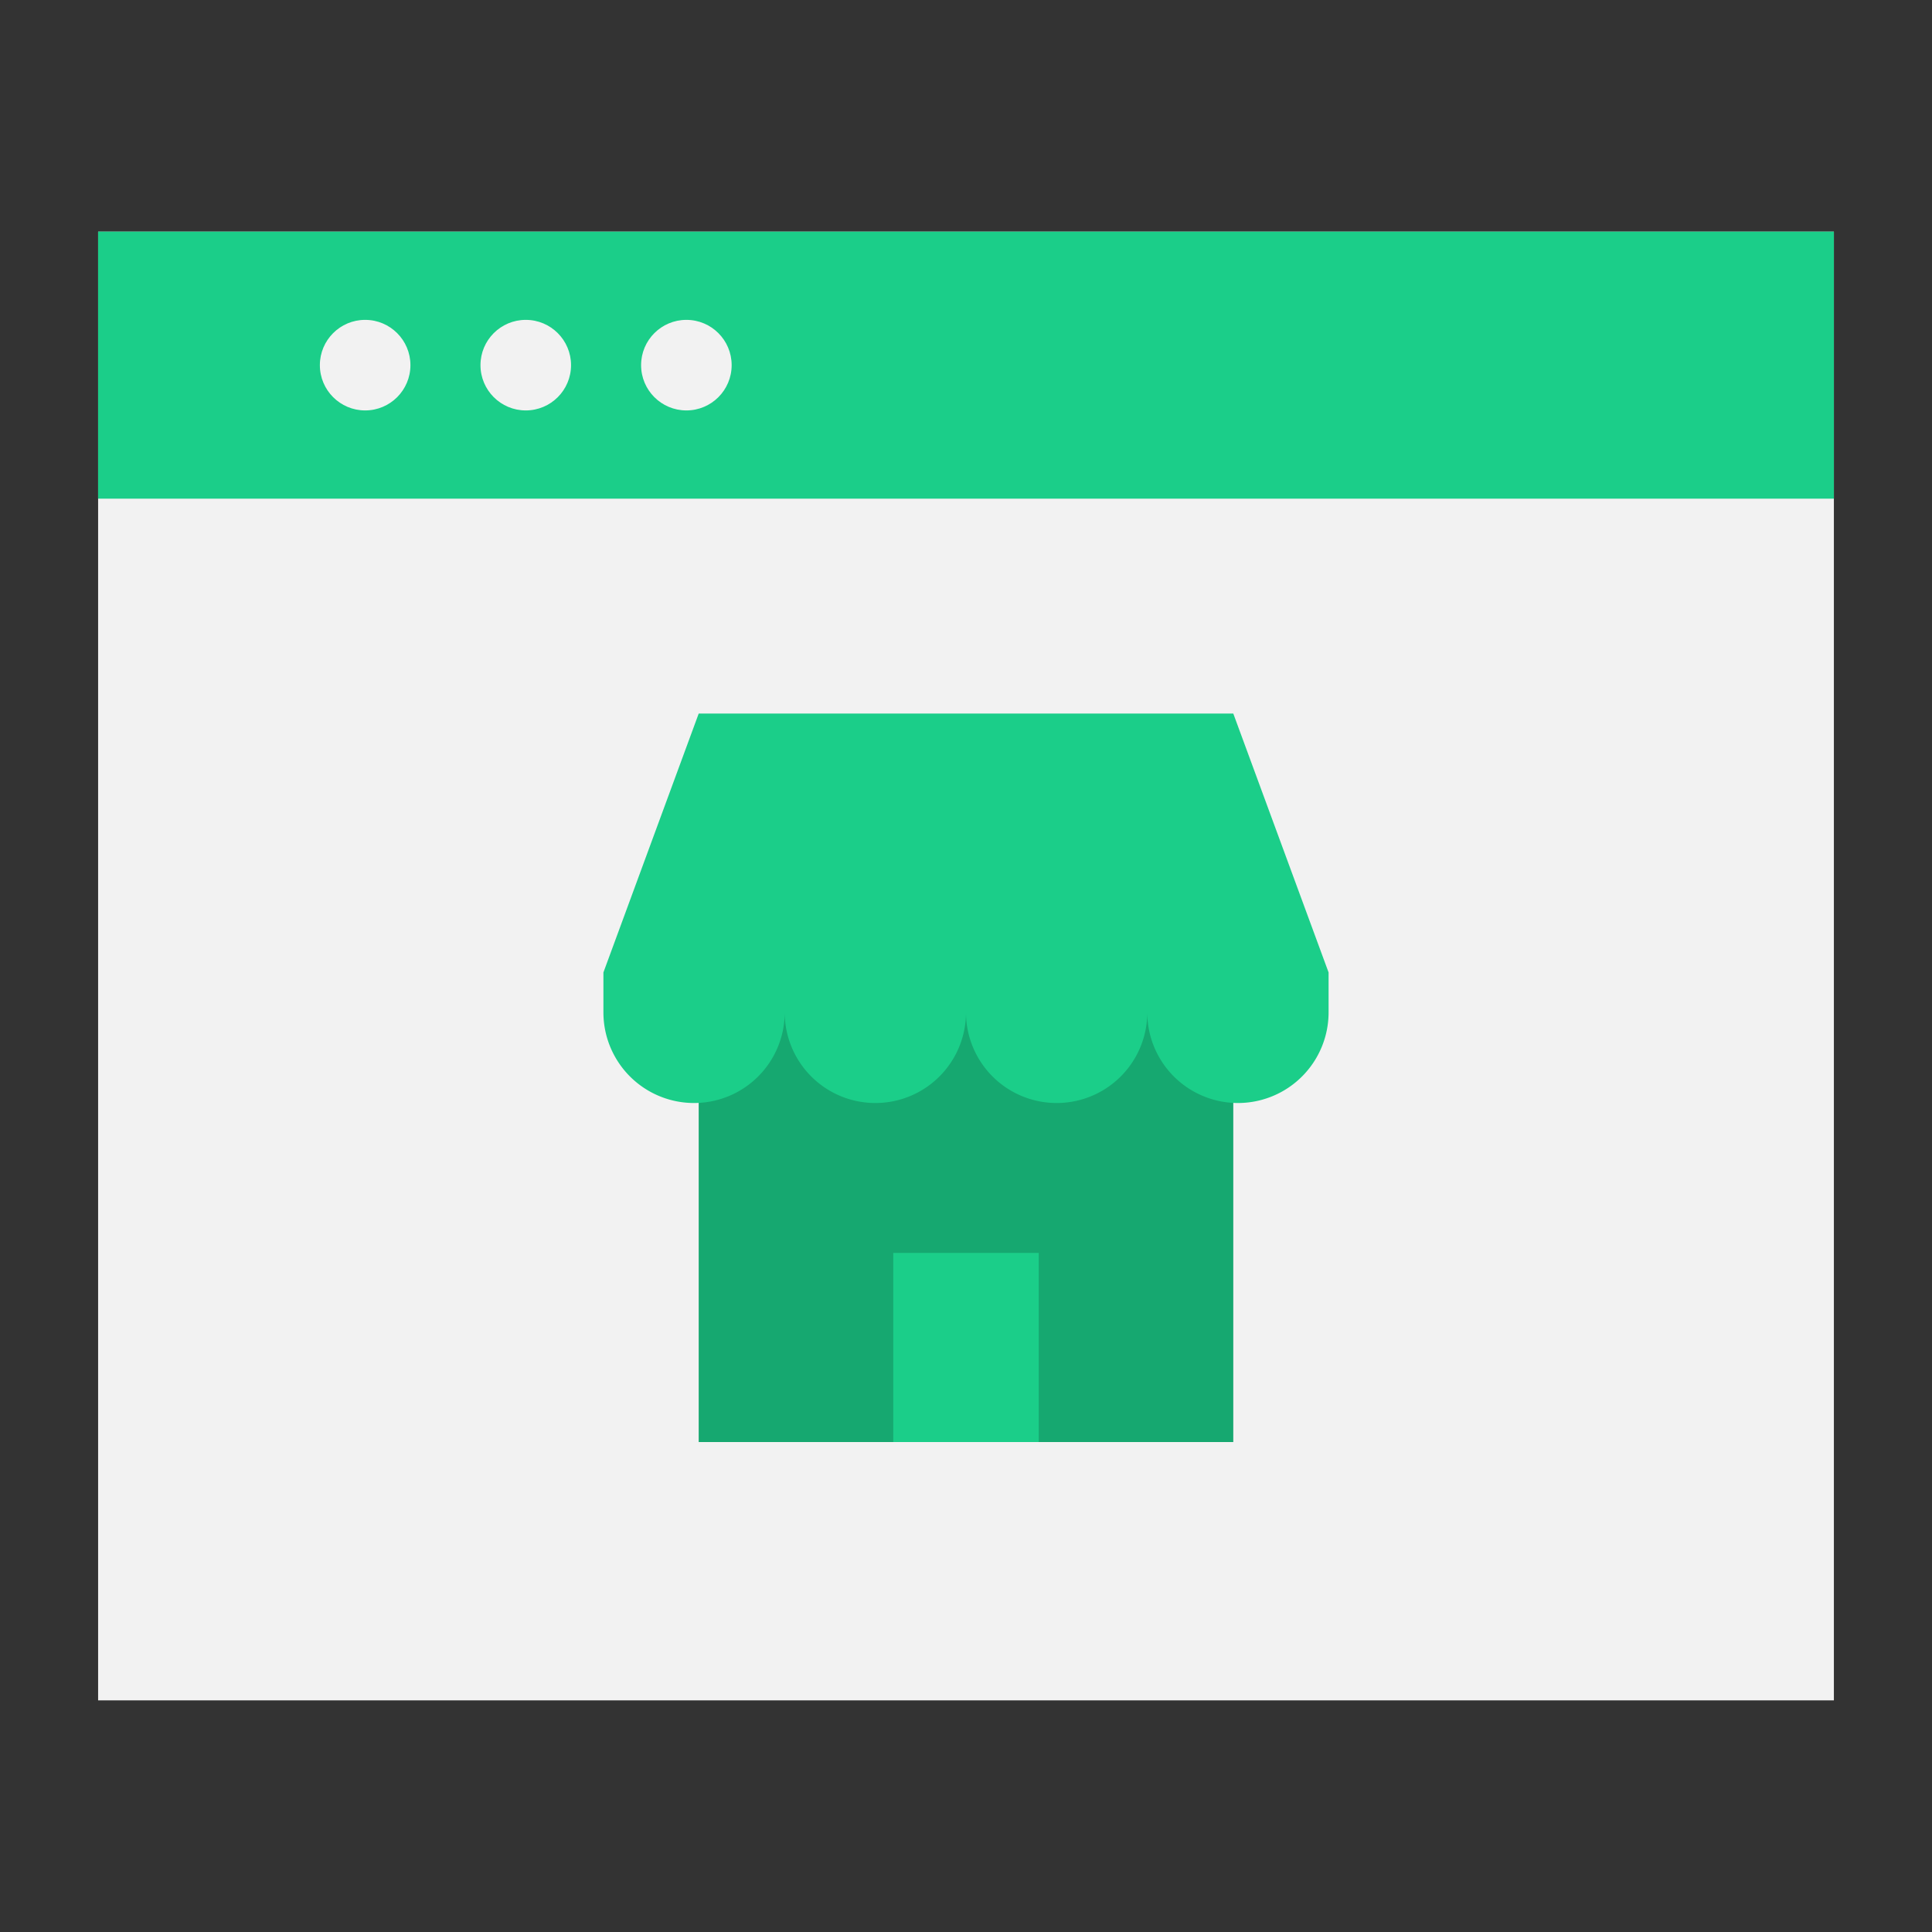 <svg id="Layer_1" height="512" viewBox="0 0 128 128" width="512" xmlns="http://www.w3.org/2000/svg" data-name="Layer 1"><rect x="0" y="0" width="128" height="128" fill="#333333" stroke="none"/><path d="m6.5 15.346h115v97.308h-115z" fill="#f2f2f2"/><path d="m6.5 15.346h115v17.692h-115z" fill="#1bce89"/><g fill="#f2f2f2"><circle cx="24.192" cy="24.192" r="3"/><circle cx="34.833" cy="24.192" r="3"/><circle cx="45.474" cy="24.192" r="3"/></g><path d="m46.291 52.597h35.417v42.942h-35.417z" fill="#16a870"/><path d="m59.181 83.009h9.638v12.53h-9.638z" fill="#1bce89"/><path d="m88.022 64.426-6.314-17.153h-35.416l-6.314 17.153v2.646a6.005 6.005 0 1 0 12.011 0 6.005 6.005 0 0 0 12.011 0 6.005 6.005 0 0 0 12.011 0 6.005 6.005 0 1 0 12.011 0z" fill="#1bce89"/></svg>
